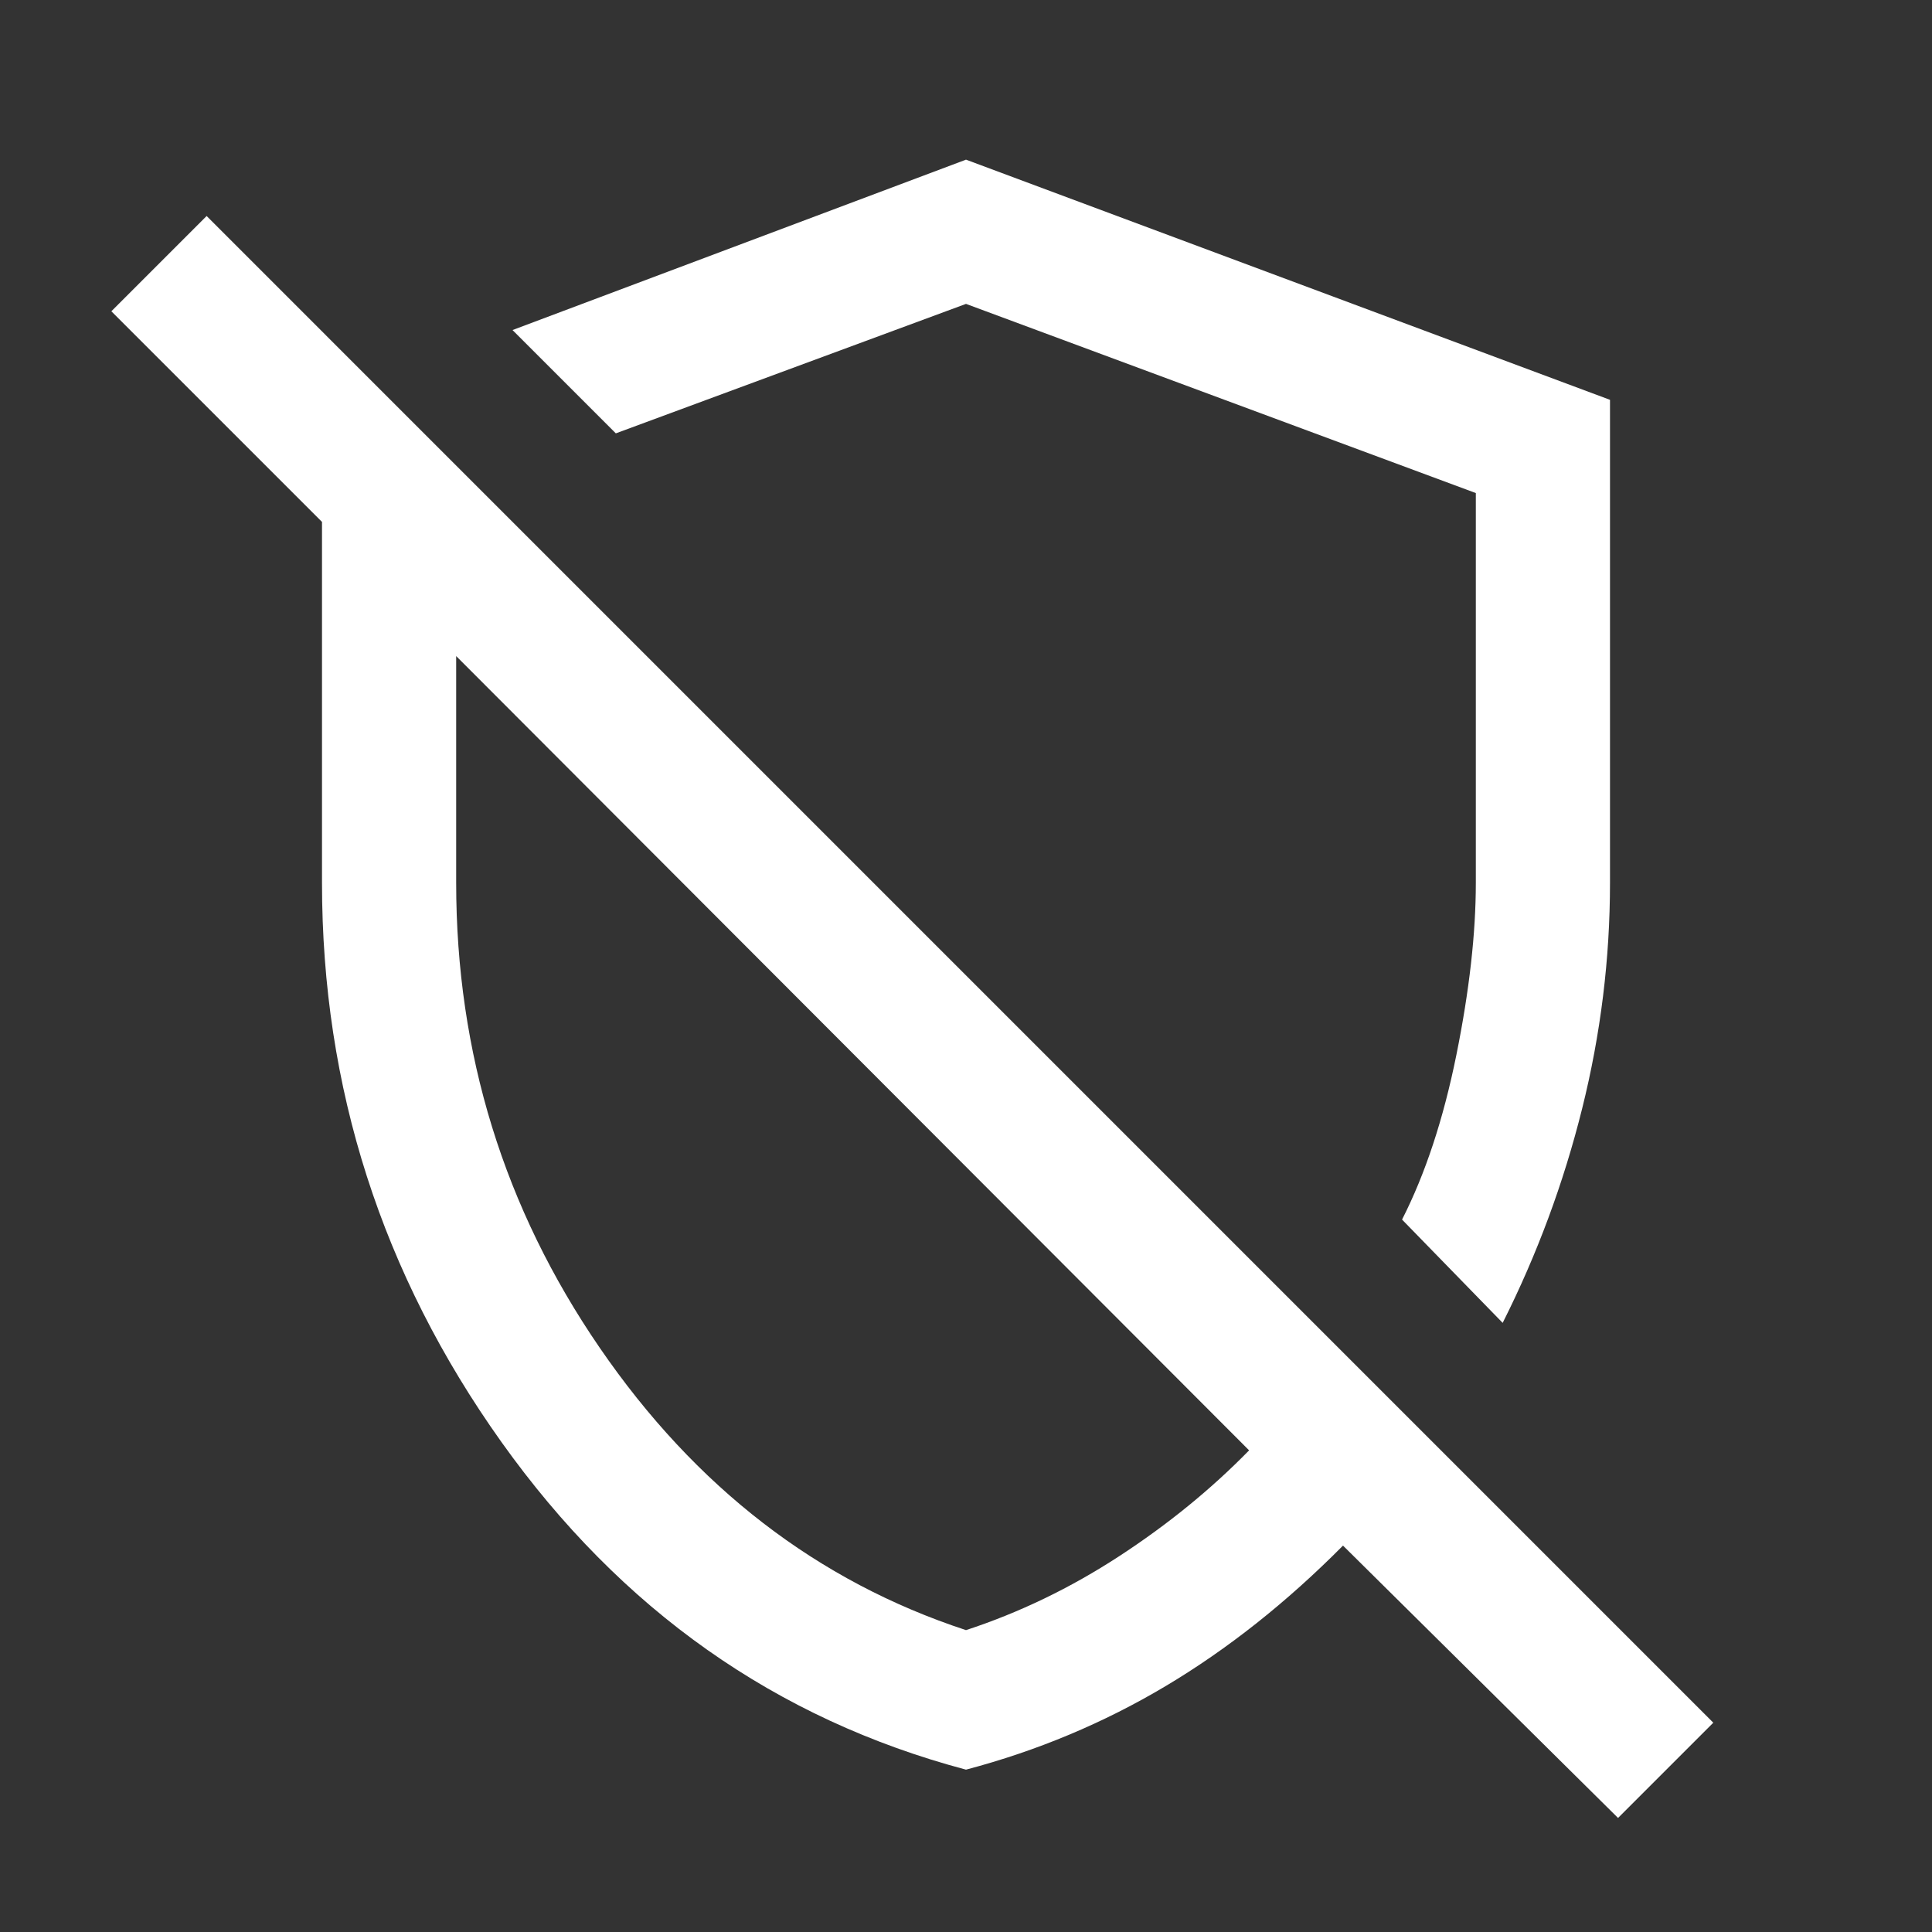 <svg xmlns="http://www.w3.org/2000/svg" height="40px" viewBox="0 -960 960 960" width="40px" fill="#FFFFFF"><rect x="0" y="-960" width="960" height="960" fill="#333333" stroke="none"/><path d="m746.67-302.67-50-51.33q17.33-34 27-81.83 9.66-47.84 9.66-85.5V-715L480-809l-174 64.33L254.67-796 480-880.67l320 119.34v240q0 56.63-13.83 112.14-13.84 55.52-39.5 106.52Zm57.33 246L667.33-192q-42 42.33-88.16 69.83Q533-94.67 480-80.67q-141.67-37.66-230.83-162.78Q160-368.58 160-521.33v-179.34L55.33-805.33l47.34-47.34L851.33-104 804-56.67ZM425-435Zm79-112.33ZM480-150q39.71-13.01 76.02-36.67 36.31-23.66 64.65-52.66L226.67-634v112.67q0 127.07 71.33 231.03Q369.33-186.33 480-150Z"/></svg>